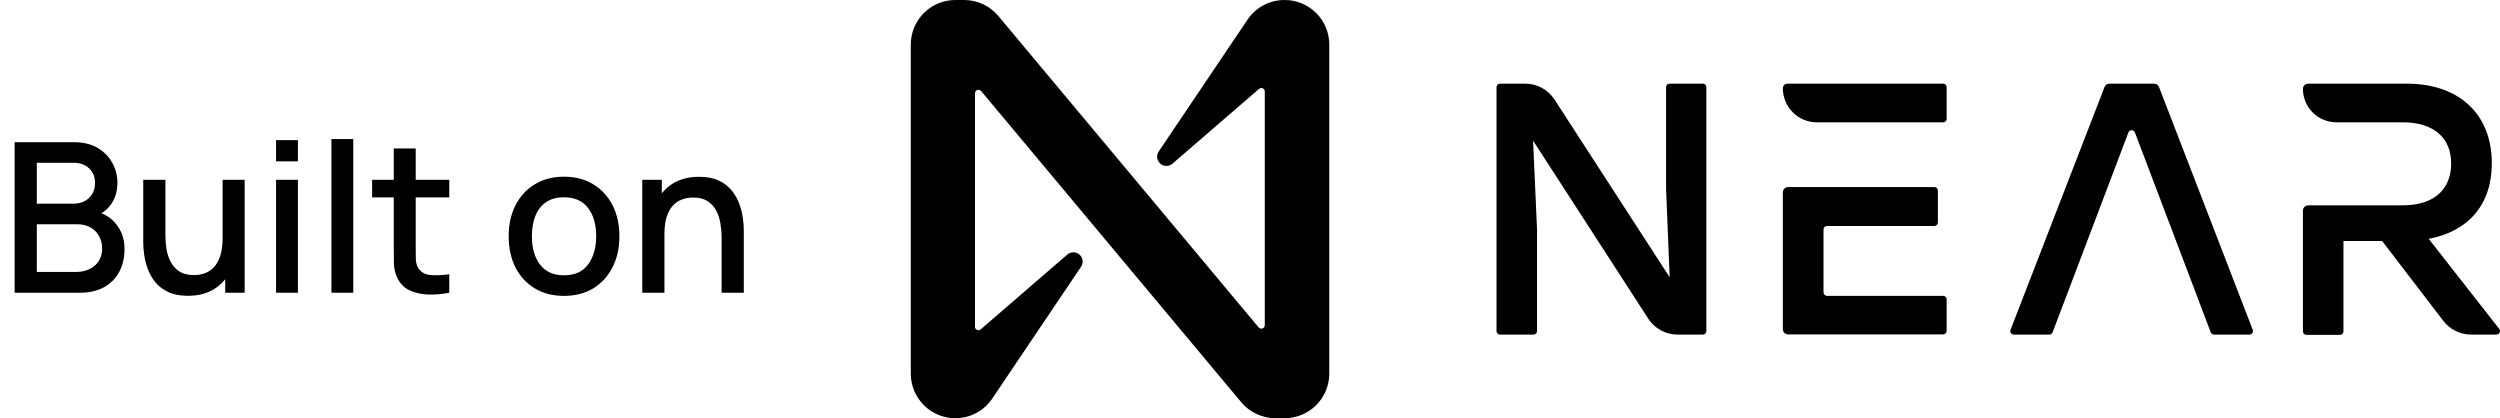 <svg width="538" height="90" viewBox="0 0 538 90" fill="none" xmlns="http://www.w3.org/2000/svg">
<path d="M367.21 18.75V71.25C367.207 71.448 367.128 71.638 366.987 71.778C366.847 71.918 366.658 71.998 366.46 72H361C359.747 72.001 358.513 71.688 357.413 71.088C356.312 70.489 355.379 69.623 354.7 68.57L329.92 30.27L330.77 49.4V71.25C330.767 71.448 330.688 71.638 330.547 71.778C330.407 71.918 330.218 71.998 330.02 72H322.8C322.602 71.998 322.413 71.918 322.273 71.778C322.132 71.638 322.053 71.448 322.05 71.25V18.75C322.053 18.552 322.132 18.363 322.273 18.223C322.413 18.083 322.602 18.003 322.8 18H328.23C329.482 18.001 330.714 18.314 331.814 18.911C332.914 19.509 333.847 20.371 334.53 21.42L359.31 59.66L358.54 40.6V18.75C358.54 18.551 358.619 18.361 358.76 18.22C358.9 18.079 359.091 18 359.29 18H366.51C366.699 18.015 366.876 18.101 367.006 18.239C367.135 18.378 367.208 18.56 367.21 18.75Z" fill="black"/>
<path d="M441 72H433.36C433.241 71.999 433.123 71.969 433.018 71.914C432.912 71.858 432.821 71.778 432.753 71.68C432.684 71.582 432.64 71.47 432.624 71.352C432.608 71.233 432.62 71.113 432.66 71L452.9 18.72C452.987 18.501 453.139 18.315 453.336 18.186C453.533 18.057 453.765 17.992 454 18H463.57C463.797 18.002 464.018 18.072 464.205 18.2C464.392 18.328 464.536 18.509 464.62 18.72L484.8 71C484.84 71.113 484.852 71.233 484.836 71.352C484.82 71.47 484.776 71.582 484.707 71.68C484.639 71.778 484.548 71.858 484.442 71.914C484.337 71.969 484.219 71.999 484.1 72H476.46C476.307 72.001 476.158 71.956 476.031 71.87C475.904 71.784 475.806 71.662 475.75 71.52L459.44 28.52C459.387 28.375 459.292 28.25 459.165 28.162C459.039 28.073 458.889 28.026 458.735 28.026C458.581 28.026 458.431 28.073 458.305 28.162C458.178 28.25 458.083 28.375 458.03 28.52L441.72 71.52C441.663 71.664 441.564 71.787 441.435 71.873C441.306 71.959 441.155 72.003 441 72Z" fill="black"/>
<path d="M537.84 70.79L522.66 51.4C531.23 49.78 536.24 44 536.24 35.13C536.24 24.94 529.61 18 517.88 18H496.71C496.413 18 496.128 18.118 495.918 18.328C495.708 18.538 495.59 18.823 495.59 19.12C495.59 20.066 495.776 21.002 496.138 21.876C496.5 22.749 497.03 23.543 497.699 24.211C498.367 24.88 499.161 25.41 500.035 25.772C500.908 26.134 501.844 26.32 502.79 26.32H517C524.09 26.32 527.49 29.95 527.49 35.19C527.49 40.43 524.17 44.19 517 44.19H496.71C496.412 44.193 496.127 44.313 495.917 44.525C495.708 44.736 495.59 45.022 495.59 45.32V71.32C495.59 71.519 495.669 71.71 495.81 71.851C495.95 71.991 496.141 72.07 496.34 72.07H503.56C503.758 72.068 503.947 71.988 504.087 71.848C504.228 71.708 504.307 71.518 504.31 71.32V51.87H512.64L525.81 69.06C526.515 69.98 527.424 70.724 528.465 71.234C529.506 71.744 530.651 72.007 531.81 72H537.29C537.427 71.993 537.559 71.948 537.672 71.871C537.785 71.793 537.875 71.686 537.931 71.562C537.988 71.437 538.009 71.299 537.993 71.163C537.977 71.027 537.924 70.898 537.84 70.79Z" fill="black"/>
<path d="M418.17 18H384.67C384.405 18 384.15 18.106 383.963 18.293C383.775 18.481 383.67 18.735 383.67 19C383.67 20.944 384.442 22.809 385.817 24.183C387.192 25.558 389.056 26.33 391 26.33H418.17C418.269 26.332 418.367 26.313 418.459 26.276C418.55 26.239 418.633 26.183 418.703 26.114C418.773 26.044 418.828 25.96 418.866 25.869C418.903 25.777 418.921 25.679 418.92 25.58V18.75C418.92 18.551 418.841 18.361 418.7 18.22C418.56 18.079 418.369 18 418.17 18ZM418.17 63.67H393.17C392.972 63.668 392.783 63.588 392.643 63.448C392.502 63.308 392.423 63.118 392.42 62.92V49.38C392.42 49.181 392.499 48.991 392.64 48.85C392.78 48.709 392.971 48.63 393.17 48.63H416.28C416.479 48.63 416.67 48.551 416.81 48.411C416.951 48.27 417.03 48.079 417.03 47.88V41C417.03 40.801 416.951 40.611 416.81 40.47C416.67 40.329 416.479 40.25 416.28 40.25H384.79C384.492 40.253 384.207 40.373 383.997 40.585C383.788 40.796 383.67 41.082 383.67 41.38V70.84C383.67 71.137 383.788 71.422 383.998 71.632C384.208 71.842 384.493 71.96 384.79 71.96H418.17C418.369 71.96 418.56 71.881 418.7 71.741C418.841 71.6 418.92 71.409 418.92 71.21V64.38C418.912 64.188 418.829 64.005 418.689 63.873C418.549 63.74 418.363 63.667 418.17 63.67Z" fill="black"/>
<path d="M268.24 4.57L249.42 32.5C249.115 32.903 248.974 33.407 249.025 33.91C249.077 34.413 249.316 34.877 249.697 35.211C250.077 35.544 250.569 35.721 251.074 35.706C251.579 35.691 252.06 35.485 252.42 35.13L270.94 19.13C271.047 19.032 271.18 18.968 271.323 18.945C271.466 18.922 271.613 18.942 271.745 19.001C271.877 19.061 271.988 19.158 272.066 19.28C272.143 19.403 272.183 19.545 272.18 19.69V69.98C272.178 70.133 272.13 70.281 272.042 70.406C271.954 70.531 271.83 70.626 271.686 70.678C271.543 70.73 271.387 70.737 271.239 70.698C271.092 70.659 270.959 70.576 270.86 70.46L214.86 3.46C213.966 2.385 212.848 1.518 211.583 0.92C210.319 0.322 208.939 0.008 207.54 0H205.59C203.047 0 200.607 1.011 198.809 2.809C197.01 4.608 196 7.047 196 9.59V80.41C196 82.954 197.01 85.393 198.809 87.191C200.607 88.99 203.047 90 205.59 90C207.229 90 208.84 89.58 210.271 88.78C211.701 87.98 212.902 86.826 213.76 85.43L232.58 57.5C232.885 57.097 233.026 56.593 232.975 56.09C232.923 55.588 232.684 55.123 232.303 54.79C231.923 54.456 231.431 54.279 230.926 54.294C230.421 54.309 229.94 54.515 229.58 54.87L211.06 70.87C210.953 70.968 210.82 71.032 210.677 71.055C210.534 71.078 210.387 71.059 210.255 70.999C210.123 70.94 210.012 70.843 209.934 70.72C209.857 70.597 209.817 70.455 209.82 70.31V20.07C209.822 19.918 209.87 19.769 209.958 19.644C210.046 19.52 210.17 19.425 210.314 19.373C210.457 19.321 210.613 19.313 210.761 19.352C210.908 19.391 211.041 19.474 211.14 19.59L267.14 86.59C268.041 87.656 269.163 88.513 270.429 89.1C271.695 89.687 273.074 89.991 274.47 89.99H276.47C277.729 89.99 278.976 89.742 280.14 89.26C281.303 88.778 282.361 88.072 283.251 87.181C284.142 86.291 284.848 85.234 285.33 84.07C285.812 82.907 286.06 81.66 286.06 80.4V9.59C286.06 8.326 285.81 7.074 285.324 5.906C284.839 4.739 284.127 3.679 283.23 2.788C282.333 1.896 281.269 1.191 280.098 0.713C278.928 0.234 277.674 -0.008 276.41 0C274.771 0 273.16 0.421 271.729 1.221C270.299 2.021 269.098 3.174 268.24 4.57Z" fill="black"/>
<path d="M3.15 63V30.6H15.885C17.94 30.6 19.665 31.02 21.06 31.86C22.455 32.7 23.505 33.788 24.21 35.123C24.915 36.443 25.267 37.837 25.267 39.307C25.267 41.093 24.825 42.623 23.94 43.898C23.07 45.172 21.892 46.042 20.407 46.508L20.363 45.405C22.433 45.915 24.023 46.913 25.133 48.398C26.242 49.867 26.797 51.585 26.797 53.55C26.797 55.455 26.415 57.112 25.65 58.523C24.9 59.932 23.797 61.035 22.343 61.83C20.902 62.61 19.155 63 17.1 63H3.15ZM7.92 58.523H16.38C17.445 58.523 18.398 58.32 19.238 57.915C20.093 57.51 20.76 56.932 21.24 56.182C21.735 55.417 21.983 54.51 21.983 53.46C21.983 52.485 21.765 51.608 21.33 50.828C20.91 50.032 20.295 49.41 19.485 48.96C18.69 48.495 17.753 48.263 16.672 48.263H7.92V58.523ZM7.92 43.83H15.818C16.688 43.83 17.468 43.657 18.157 43.312C18.863 42.953 19.418 42.443 19.823 41.782C20.242 41.108 20.453 40.297 20.453 39.352C20.453 38.093 20.032 37.057 19.192 36.248C18.352 35.438 17.227 35.032 15.818 35.032H7.92V43.83ZM40.432 63.653C38.752 63.653 37.343 63.383 36.203 62.843C35.062 62.303 34.133 61.597 33.413 60.727C32.708 59.843 32.167 58.883 31.793 57.847C31.418 56.812 31.163 55.8 31.027 54.81C30.892 53.82 30.825 52.95 30.825 52.2V38.7H35.595V50.648C35.595 51.593 35.67 52.568 35.82 53.572C35.985 54.562 36.285 55.485 36.72 56.34C37.17 57.195 37.792 57.885 38.587 58.41C39.398 58.935 40.447 59.197 41.737 59.197C42.578 59.197 43.373 59.062 44.123 58.792C44.873 58.508 45.525 58.057 46.08 57.443C46.65 56.828 47.093 56.017 47.407 55.013C47.737 54.008 47.903 52.785 47.903 51.345L50.828 52.447C50.828 54.653 50.415 56.602 49.59 58.297C48.765 59.977 47.58 61.29 46.035 62.235C44.49 63.18 42.623 63.653 40.432 63.653ZM48.465 63V55.98H47.903V38.7H52.65V63H48.465ZM59.41 34.718V30.15H64.113V34.718H59.41ZM59.41 63V38.7H64.113V63H59.41ZM71.32 63V29.925H76.022V63H71.32ZM96.684 63C95.154 63.3 93.654 63.428 92.184 63.383C90.714 63.337 89.401 63.053 88.246 62.528C87.091 62.002 86.221 61.178 85.636 60.053C85.111 59.047 84.826 58.028 84.781 56.992C84.751 55.943 84.736 54.758 84.736 53.438V31.95H89.461V53.212C89.461 54.188 89.469 55.035 89.484 55.755C89.514 56.475 89.671 57.083 89.956 57.578C90.496 58.508 91.351 59.04 92.521 59.175C93.706 59.295 95.094 59.242 96.684 59.017V63ZM80.079 42.48V38.7H96.684V42.48H80.079ZM121.369 63.675C118.939 63.675 116.831 63.127 115.046 62.032C113.261 60.938 111.881 59.43 110.906 57.51C109.946 55.575 109.466 53.347 109.466 50.828C109.466 48.292 109.961 46.065 110.951 44.145C111.941 42.21 113.329 40.71 115.114 39.645C116.899 38.565 118.984 38.025 121.369 38.025C123.799 38.025 125.906 38.572 127.691 39.667C129.476 40.763 130.856 42.27 131.831 44.19C132.806 46.11 133.294 48.322 133.294 50.828C133.294 53.362 132.799 55.597 131.809 57.532C130.834 59.453 129.454 60.96 127.669 62.055C125.884 63.135 123.784 63.675 121.369 63.675ZM121.369 59.242C123.694 59.242 125.426 58.462 126.566 56.903C127.721 55.328 128.299 53.303 128.299 50.828C128.299 48.292 127.714 46.267 126.544 44.752C125.389 43.222 123.664 42.458 121.369 42.458C119.794 42.458 118.496 42.818 117.476 43.538C116.456 44.242 115.699 45.225 115.204 46.485C114.709 47.73 114.461 49.178 114.461 50.828C114.461 53.377 115.046 55.417 116.216 56.947C117.386 58.477 119.104 59.242 121.369 59.242ZM155.293 63V51.053C155.293 50.108 155.21 49.14 155.045 48.15C154.895 47.145 154.595 46.215 154.145 45.36C153.71 44.505 153.088 43.815 152.278 43.29C151.483 42.765 150.44 42.502 149.15 42.502C148.31 42.502 147.515 42.645 146.765 42.93C146.015 43.2 145.355 43.642 144.785 44.258C144.23 44.873 143.788 45.682 143.458 46.688C143.143 47.693 142.985 48.915 142.985 50.355L140.06 49.252C140.06 47.047 140.473 45.105 141.298 43.425C142.123 41.73 143.308 40.41 144.853 39.465C146.398 38.52 148.265 38.047 150.455 38.047C152.135 38.047 153.545 38.318 154.685 38.858C155.825 39.398 156.748 40.11 157.453 40.995C158.173 41.865 158.72 42.818 159.095 43.852C159.47 44.888 159.725 45.9 159.86 46.89C159.995 47.88 160.063 48.75 160.063 49.5V63H155.293ZM138.215 63V38.7H142.423V45.72H142.985V63H138.215Z" fill="black"/>
</svg>
